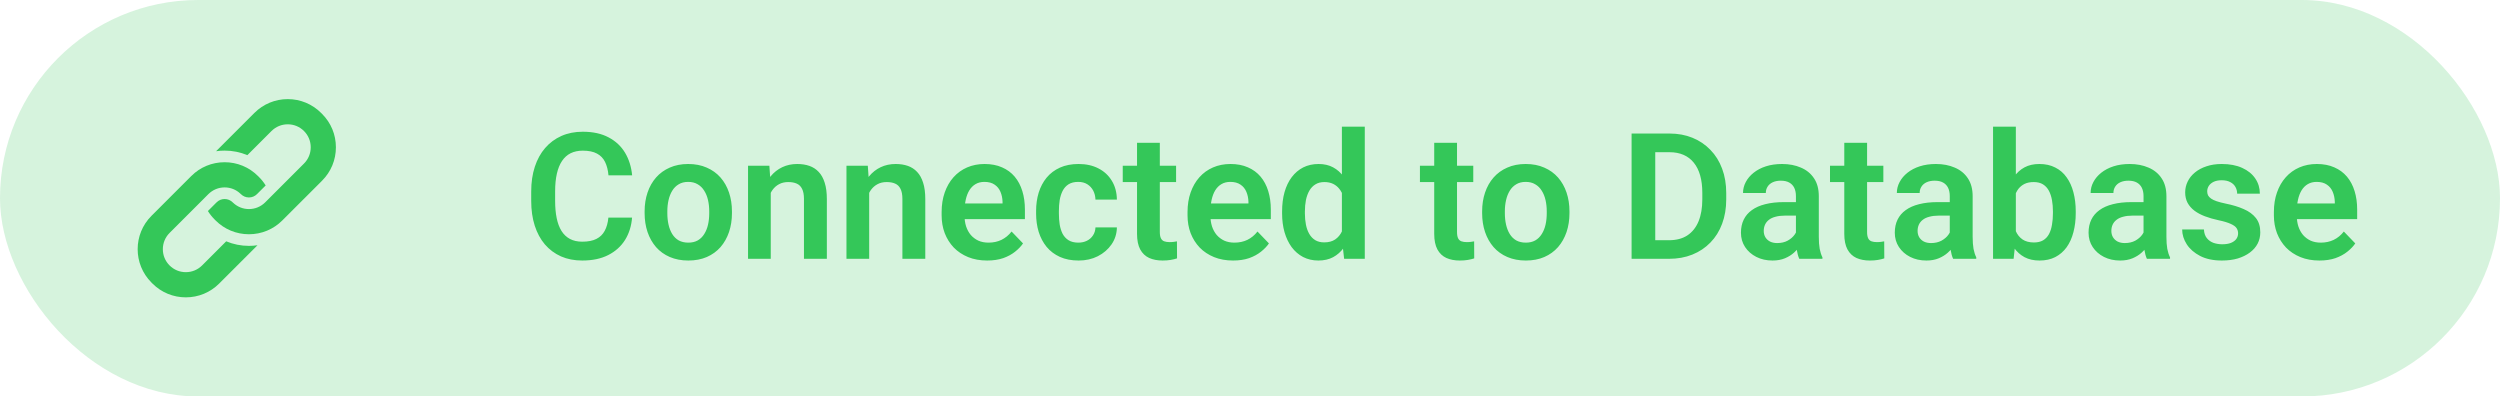 <svg width="227" height="36" viewBox="0 0 227 36" fill="none" xmlns="http://www.w3.org/2000/svg">
<rect width="227" height="36" rx="18" fill="#34C759" fill-opacity="0.2"/>
<g clip-path="url(#clip0_354_1686)">
<path d="M17.367 15.985L13.753 19.598C12.082 21.268 12.082 23.985 13.753 25.655L13.843 25.746C14.652 26.555 15.728 27 16.873 27C18.017 27 19.093 26.555 19.902 25.746L23.38 22.269C23.125 22.306 22.866 22.325 22.604 22.325C21.883 22.325 21.184 22.183 20.539 21.912L18.349 24.102C17.954 24.496 17.43 24.713 16.873 24.713C16.315 24.713 15.791 24.496 15.397 24.102C15.003 23.709 14.786 23.185 14.786 22.627C14.786 22.069 15.003 21.544 15.397 21.151L18.92 17.628C19.315 17.234 19.839 17.017 20.396 17.017C20.936 17.017 21.443 17.22 21.833 17.59C21.847 17.602 21.86 17.614 21.873 17.627C22.069 17.822 22.328 17.929 22.604 17.929C22.88 17.929 23.139 17.822 23.334 17.627L24.123 16.838C23.951 16.563 23.748 16.307 23.516 16.075L23.426 15.985C22.617 15.175 21.541 14.73 20.397 14.73C19.252 14.73 18.176 15.175 17.367 15.985Z" fill="#34C759"/>
<path d="M29.247 16.403C30.055 15.595 30.5 14.519 30.5 13.374C30.5 12.228 30.055 11.152 29.247 10.345L29.157 10.255C28.348 9.446 27.272 9 26.127 9C24.983 9 23.907 9.446 23.098 10.255L19.62 13.731C19.875 13.694 20.134 13.675 20.396 13.675C21.117 13.675 21.816 13.817 22.461 14.088L24.651 11.898C25.046 11.504 25.57 11.287 26.127 11.287C26.685 11.287 27.209 11.504 27.603 11.898C27.997 12.292 28.214 12.816 28.214 13.374C28.214 13.932 27.997 14.456 27.603 14.849L24.08 18.372C23.685 18.766 23.161 18.983 22.604 18.983C22.065 18.983 21.557 18.78 21.168 18.41C21.153 18.399 21.14 18.386 21.127 18.373C20.931 18.178 20.672 18.071 20.396 18.071C20.12 18.071 19.861 18.178 19.666 18.373L18.877 19.162C19.049 19.437 19.252 19.693 19.484 19.925L19.574 20.016C20.383 20.825 21.459 21.27 22.604 21.27C23.748 21.27 24.824 20.825 25.633 20.016L29.247 16.403Z" fill="#34C759"/>
</g>
<path d="M55.242 19.758H57.391C57.333 20.518 57.122 21.193 56.758 21.781C56.393 22.365 55.885 22.823 55.234 23.156C54.583 23.49 53.794 23.656 52.867 23.656C52.154 23.656 51.51 23.531 50.938 23.281C50.37 23.026 49.883 22.664 49.477 22.195C49.075 21.721 48.768 21.154 48.555 20.492C48.341 19.826 48.234 19.078 48.234 18.25V17.383C48.234 16.555 48.344 15.807 48.562 15.141C48.781 14.474 49.094 13.906 49.5 13.438C49.911 12.963 50.404 12.599 50.977 12.344C51.555 12.088 52.2 11.961 52.914 11.961C53.841 11.961 54.625 12.133 55.266 12.477C55.906 12.815 56.404 13.281 56.758 13.875C57.112 14.469 57.325 15.151 57.398 15.922H55.25C55.208 15.443 55.104 15.037 54.938 14.703C54.776 14.37 54.531 14.117 54.203 13.945C53.88 13.768 53.45 13.68 52.914 13.68C52.497 13.68 52.13 13.758 51.812 13.914C51.5 14.07 51.24 14.305 51.031 14.617C50.823 14.925 50.667 15.31 50.562 15.773C50.458 16.232 50.406 16.763 50.406 17.367V18.25C50.406 18.828 50.453 19.346 50.547 19.805C50.641 20.263 50.786 20.651 50.984 20.969C51.182 21.287 51.438 21.529 51.75 21.695C52.062 21.862 52.435 21.945 52.867 21.945C53.393 21.945 53.82 21.862 54.148 21.695C54.482 21.529 54.734 21.284 54.906 20.961C55.083 20.638 55.195 20.237 55.242 19.758ZM58.531 19.359V19.195C58.531 18.576 58.62 18.005 58.797 17.484C58.974 16.958 59.232 16.503 59.57 16.117C59.909 15.732 60.323 15.432 60.812 15.219C61.302 15 61.859 14.891 62.484 14.891C63.12 14.891 63.682 15 64.172 15.219C64.667 15.432 65.083 15.732 65.422 16.117C65.76 16.503 66.018 16.958 66.195 17.484C66.372 18.005 66.461 18.576 66.461 19.195V19.359C66.461 19.974 66.372 20.544 66.195 21.07C66.018 21.591 65.76 22.047 65.422 22.438C65.083 22.823 64.669 23.122 64.18 23.336C63.69 23.549 63.13 23.656 62.5 23.656C61.875 23.656 61.315 23.549 60.82 23.336C60.325 23.122 59.909 22.823 59.57 22.438C59.232 22.047 58.974 21.591 58.797 21.07C58.62 20.544 58.531 19.974 58.531 19.359ZM60.594 19.195V19.359C60.594 19.729 60.63 20.076 60.703 20.398C60.776 20.721 60.888 21.005 61.039 21.25C61.19 21.495 61.385 21.688 61.625 21.828C61.87 21.963 62.161 22.031 62.5 22.031C62.833 22.031 63.12 21.963 63.359 21.828C63.599 21.688 63.794 21.495 63.945 21.25C64.102 21.005 64.216 20.721 64.289 20.398C64.362 20.076 64.398 19.729 64.398 19.359V19.195C64.398 18.831 64.362 18.49 64.289 18.172C64.216 17.849 64.102 17.565 63.945 17.32C63.794 17.07 63.596 16.875 63.352 16.734C63.112 16.588 62.823 16.516 62.484 16.516C62.151 16.516 61.865 16.588 61.625 16.734C61.385 16.875 61.19 17.07 61.039 17.32C60.888 17.565 60.776 17.849 60.703 18.172C60.63 18.49 60.594 18.831 60.594 19.195ZM69.984 16.852V23.5H67.922V15.047H69.859L69.984 16.852ZM69.656 18.969H69.047C69.052 18.354 69.135 17.797 69.297 17.297C69.458 16.797 69.685 16.367 69.977 16.008C70.273 15.648 70.625 15.372 71.031 15.18C71.438 14.987 71.891 14.891 72.391 14.891C72.797 14.891 73.164 14.948 73.492 15.062C73.82 15.177 74.102 15.359 74.336 15.609C74.576 15.859 74.758 16.188 74.883 16.594C75.013 16.995 75.078 17.49 75.078 18.078V23.5H73V18.062C73 17.677 72.943 17.372 72.828 17.148C72.719 16.924 72.557 16.766 72.344 16.672C72.135 16.578 71.878 16.531 71.57 16.531C71.253 16.531 70.974 16.596 70.734 16.727C70.5 16.852 70.302 17.026 70.141 17.25C69.984 17.474 69.865 17.732 69.781 18.023C69.698 18.315 69.656 18.63 69.656 18.969ZM78.922 16.852V23.5H76.859V15.047H78.797L78.922 16.852ZM78.594 18.969H77.984C77.99 18.354 78.073 17.797 78.234 17.297C78.396 16.797 78.622 16.367 78.914 16.008C79.211 15.648 79.562 15.372 79.969 15.18C80.375 14.987 80.828 14.891 81.328 14.891C81.734 14.891 82.102 14.948 82.43 15.062C82.758 15.177 83.039 15.359 83.273 15.609C83.513 15.859 83.695 16.188 83.82 16.594C83.951 16.995 84.016 17.49 84.016 18.078V23.5H81.938V18.062C81.938 17.677 81.88 17.372 81.766 17.148C81.656 16.924 81.495 16.766 81.281 16.672C81.073 16.578 80.815 16.531 80.508 16.531C80.19 16.531 79.912 16.596 79.672 16.727C79.438 16.852 79.24 17.026 79.078 17.25C78.922 17.474 78.802 17.732 78.719 18.023C78.635 18.315 78.594 18.63 78.594 18.969ZM89.633 23.656C88.992 23.656 88.417 23.552 87.906 23.344C87.396 23.135 86.961 22.846 86.602 22.477C86.247 22.102 85.974 21.667 85.781 21.172C85.594 20.672 85.5 20.135 85.5 19.562V19.25C85.5 18.599 85.594 18.008 85.781 17.477C85.969 16.94 86.234 16.479 86.578 16.094C86.922 15.708 87.333 15.412 87.812 15.203C88.292 14.995 88.82 14.891 89.398 14.891C89.997 14.891 90.526 14.992 90.984 15.195C91.443 15.393 91.826 15.675 92.133 16.039C92.44 16.404 92.672 16.841 92.828 17.352C92.984 17.857 93.062 18.417 93.062 19.031V19.898H86.438V18.477H91.031V18.32C91.021 17.992 90.958 17.693 90.844 17.422C90.729 17.146 90.552 16.927 90.312 16.766C90.073 16.599 89.763 16.516 89.383 16.516C89.076 16.516 88.807 16.583 88.578 16.719C88.354 16.849 88.167 17.037 88.016 17.281C87.87 17.521 87.76 17.807 87.688 18.141C87.615 18.474 87.578 18.844 87.578 19.25V19.562C87.578 19.917 87.625 20.245 87.719 20.547C87.818 20.849 87.961 21.112 88.148 21.336C88.341 21.555 88.57 21.727 88.836 21.852C89.107 21.971 89.414 22.031 89.758 22.031C90.19 22.031 90.581 21.948 90.93 21.781C91.284 21.609 91.591 21.357 91.852 21.023L92.891 22.102C92.713 22.362 92.474 22.612 92.172 22.852C91.875 23.091 91.516 23.287 91.094 23.438C90.672 23.583 90.185 23.656 89.633 23.656ZM97.914 22.031C98.206 22.031 98.466 21.974 98.695 21.859C98.924 21.745 99.107 21.583 99.242 21.375C99.383 21.167 99.458 20.924 99.469 20.648H101.414C101.404 21.221 101.242 21.734 100.93 22.188C100.617 22.641 100.201 23 99.68 23.266C99.164 23.526 98.586 23.656 97.945 23.656C97.294 23.656 96.727 23.547 96.242 23.328C95.758 23.109 95.354 22.805 95.031 22.414C94.713 22.023 94.474 21.57 94.312 21.055C94.156 20.539 94.078 19.987 94.078 19.398V19.148C94.078 18.56 94.156 18.008 94.312 17.492C94.474 16.977 94.713 16.523 95.031 16.133C95.354 15.742 95.758 15.438 96.242 15.219C96.727 15 97.292 14.891 97.938 14.891C98.62 14.891 99.219 15.023 99.734 15.289C100.255 15.555 100.661 15.93 100.953 16.414C101.25 16.898 101.404 17.469 101.414 18.125H99.469C99.458 17.823 99.391 17.552 99.266 17.312C99.141 17.073 98.963 16.88 98.734 16.734C98.505 16.588 98.227 16.516 97.898 16.516C97.549 16.516 97.258 16.588 97.023 16.734C96.794 16.88 96.615 17.081 96.484 17.336C96.359 17.586 96.271 17.867 96.219 18.18C96.172 18.487 96.148 18.81 96.148 19.148V19.398C96.148 19.742 96.172 20.07 96.219 20.383C96.271 20.695 96.359 20.977 96.484 21.227C96.615 21.471 96.794 21.667 97.023 21.812C97.258 21.958 97.555 22.031 97.914 22.031ZM106.789 15.047V16.531H101.945V15.047H106.789ZM103.242 12.969H105.312V21.062C105.312 21.312 105.346 21.505 105.414 21.641C105.482 21.776 105.583 21.867 105.719 21.914C105.854 21.961 106.016 21.984 106.203 21.984C106.339 21.984 106.464 21.977 106.578 21.961C106.693 21.945 106.789 21.93 106.867 21.914L106.875 23.461C106.703 23.518 106.508 23.565 106.289 23.602C106.076 23.638 105.833 23.656 105.562 23.656C105.099 23.656 104.693 23.578 104.344 23.422C103.995 23.26 103.724 23.003 103.531 22.648C103.339 22.289 103.242 21.815 103.242 21.227V12.969ZM111.961 23.656C111.32 23.656 110.745 23.552 110.234 23.344C109.724 23.135 109.289 22.846 108.93 22.477C108.576 22.102 108.302 21.667 108.109 21.172C107.922 20.672 107.828 20.135 107.828 19.562V19.25C107.828 18.599 107.922 18.008 108.109 17.477C108.297 16.94 108.562 16.479 108.906 16.094C109.25 15.708 109.661 15.412 110.141 15.203C110.62 14.995 111.148 14.891 111.727 14.891C112.326 14.891 112.854 14.992 113.312 15.195C113.771 15.393 114.154 15.675 114.461 16.039C114.768 16.404 115 16.841 115.156 17.352C115.312 17.857 115.391 18.417 115.391 19.031V19.898H108.766V18.477H113.359V18.32C113.349 17.992 113.286 17.693 113.172 17.422C113.057 17.146 112.88 16.927 112.641 16.766C112.401 16.599 112.091 16.516 111.711 16.516C111.404 16.516 111.135 16.583 110.906 16.719C110.682 16.849 110.495 17.037 110.344 17.281C110.198 17.521 110.089 17.807 110.016 18.141C109.943 18.474 109.906 18.844 109.906 19.25V19.562C109.906 19.917 109.953 20.245 110.047 20.547C110.146 20.849 110.289 21.112 110.477 21.336C110.669 21.555 110.898 21.727 111.164 21.852C111.435 21.971 111.742 22.031 112.086 22.031C112.518 22.031 112.909 21.948 113.258 21.781C113.612 21.609 113.919 21.357 114.18 21.023L115.219 22.102C115.042 22.362 114.802 22.612 114.5 22.852C114.203 23.091 113.844 23.287 113.422 23.438C113 23.583 112.513 23.656 111.961 23.656ZM121.844 21.703V11.5H123.922V23.5H122.047L121.844 21.703ZM116.414 19.375V19.211C116.414 18.565 116.487 17.979 116.633 17.453C116.784 16.922 117.003 16.466 117.289 16.086C117.576 15.706 117.922 15.412 118.328 15.203C118.74 14.995 119.206 14.891 119.727 14.891C120.232 14.891 120.672 14.992 121.047 15.195C121.427 15.398 121.75 15.688 122.016 16.062C122.286 16.438 122.503 16.883 122.664 17.398C122.826 17.909 122.943 18.471 123.016 19.086V19.531C122.943 20.13 122.826 20.68 122.664 21.18C122.503 21.68 122.286 22.117 122.016 22.492C121.75 22.862 121.427 23.148 121.047 23.352C120.667 23.555 120.221 23.656 119.711 23.656C119.195 23.656 118.732 23.549 118.32 23.336C117.914 23.122 117.568 22.823 117.281 22.438C117 22.052 116.784 21.599 116.633 21.078C116.487 20.557 116.414 19.99 116.414 19.375ZM118.484 19.211V19.375C118.484 19.74 118.516 20.081 118.578 20.398C118.641 20.716 118.742 20.997 118.883 21.242C119.023 21.482 119.203 21.669 119.422 21.805C119.646 21.94 119.917 22.008 120.234 22.008C120.641 22.008 120.974 21.919 121.234 21.742C121.5 21.56 121.706 21.312 121.852 21C121.997 20.682 122.091 20.326 122.133 19.93V18.703C122.112 18.391 122.057 18.102 121.969 17.836C121.885 17.57 121.766 17.341 121.609 17.148C121.458 16.956 121.271 16.805 121.047 16.695C120.823 16.586 120.557 16.531 120.25 16.531C119.932 16.531 119.661 16.602 119.438 16.742C119.214 16.878 119.031 17.068 118.891 17.312C118.75 17.557 118.646 17.841 118.578 18.164C118.516 18.487 118.484 18.836 118.484 19.211ZM133.773 15.047V16.531H128.93V15.047H133.773ZM130.227 12.969H132.297V21.062C132.297 21.312 132.331 21.505 132.398 21.641C132.466 21.776 132.568 21.867 132.703 21.914C132.839 21.961 133 21.984 133.188 21.984C133.323 21.984 133.448 21.977 133.562 21.961C133.677 21.945 133.773 21.93 133.852 21.914L133.859 23.461C133.688 23.518 133.492 23.565 133.273 23.602C133.06 23.638 132.818 23.656 132.547 23.656C132.083 23.656 131.677 23.578 131.328 23.422C130.979 23.26 130.708 23.003 130.516 22.648C130.323 22.289 130.227 21.815 130.227 21.227V12.969ZM134.578 19.359V19.195C134.578 18.576 134.667 18.005 134.844 17.484C135.021 16.958 135.279 16.503 135.617 16.117C135.956 15.732 136.37 15.432 136.859 15.219C137.349 15 137.906 14.891 138.531 14.891C139.167 14.891 139.729 15 140.219 15.219C140.714 15.432 141.13 15.732 141.469 16.117C141.807 16.503 142.065 16.958 142.242 17.484C142.419 18.005 142.508 18.576 142.508 19.195V19.359C142.508 19.974 142.419 20.544 142.242 21.07C142.065 21.591 141.807 22.047 141.469 22.438C141.13 22.823 140.716 23.122 140.227 23.336C139.737 23.549 139.177 23.656 138.547 23.656C137.922 23.656 137.362 23.549 136.867 23.336C136.372 23.122 135.956 22.823 135.617 22.438C135.279 22.047 135.021 21.591 134.844 21.07C134.667 20.544 134.578 19.974 134.578 19.359ZM136.641 19.195V19.359C136.641 19.729 136.677 20.076 136.75 20.398C136.823 20.721 136.935 21.005 137.086 21.25C137.237 21.495 137.432 21.688 137.672 21.828C137.917 21.963 138.208 22.031 138.547 22.031C138.88 22.031 139.167 21.963 139.406 21.828C139.646 21.688 139.841 21.495 139.992 21.25C140.148 21.005 140.263 20.721 140.336 20.398C140.409 20.076 140.445 19.729 140.445 19.359V19.195C140.445 18.831 140.409 18.49 140.336 18.172C140.263 17.849 140.148 17.565 139.992 17.32C139.841 17.07 139.643 16.875 139.398 16.734C139.159 16.588 138.87 16.516 138.531 16.516C138.198 16.516 137.911 16.588 137.672 16.734C137.432 16.875 137.237 17.07 137.086 17.32C136.935 17.565 136.823 17.849 136.75 18.172C136.677 18.49 136.641 18.831 136.641 19.195ZM151.547 23.5H149.094L149.109 21.812H151.547C152.208 21.812 152.763 21.667 153.211 21.375C153.659 21.078 153.997 20.654 154.227 20.102C154.456 19.544 154.57 18.878 154.57 18.102V17.516C154.57 16.917 154.505 16.388 154.375 15.93C154.245 15.471 154.052 15.086 153.797 14.773C153.547 14.461 153.237 14.224 152.867 14.062C152.497 13.901 152.073 13.82 151.594 13.82H149.047V12.125H151.594C152.354 12.125 153.047 12.253 153.672 12.508C154.302 12.763 154.846 13.13 155.305 13.609C155.768 14.083 156.122 14.651 156.367 15.312C156.617 15.974 156.742 16.713 156.742 17.531V18.102C156.742 18.914 156.617 19.654 156.367 20.32C156.122 20.982 155.768 21.549 155.305 22.023C154.846 22.497 154.299 22.862 153.664 23.117C153.029 23.372 152.323 23.5 151.547 23.5ZM150.297 12.125V23.5H148.148V12.125H150.297ZM163.07 21.703V17.805C163.07 17.518 163.021 17.271 162.922 17.062C162.823 16.854 162.672 16.693 162.469 16.578C162.266 16.463 162.008 16.406 161.695 16.406C161.419 16.406 161.177 16.453 160.969 16.547C160.766 16.641 160.609 16.773 160.5 16.945C160.391 17.112 160.336 17.305 160.336 17.523H158.266C158.266 17.174 158.349 16.844 158.516 16.531C158.682 16.213 158.919 15.932 159.227 15.688C159.539 15.438 159.911 15.242 160.344 15.102C160.781 14.961 161.271 14.891 161.812 14.891C162.453 14.891 163.023 15 163.523 15.219C164.029 15.432 164.424 15.755 164.711 16.188C165.003 16.62 165.148 17.164 165.148 17.82V21.508C165.148 21.93 165.174 22.292 165.227 22.594C165.284 22.891 165.367 23.148 165.477 23.367V23.5H163.375C163.276 23.287 163.201 23.016 163.148 22.688C163.096 22.354 163.07 22.026 163.07 21.703ZM163.359 18.352L163.375 19.578H162.07C161.747 19.578 161.464 19.612 161.219 19.68C160.974 19.742 160.773 19.836 160.617 19.961C160.461 20.081 160.344 20.227 160.266 20.398C160.188 20.565 160.148 20.755 160.148 20.969C160.148 21.177 160.195 21.365 160.289 21.531C160.388 21.698 160.529 21.831 160.711 21.93C160.898 22.023 161.117 22.07 161.367 22.07C161.732 22.07 162.049 21.997 162.32 21.852C162.591 21.701 162.802 21.518 162.953 21.305C163.104 21.091 163.185 20.888 163.195 20.695L163.789 21.586C163.716 21.799 163.607 22.026 163.461 22.266C163.315 22.505 163.128 22.729 162.898 22.938C162.669 23.146 162.393 23.318 162.07 23.453C161.747 23.588 161.372 23.656 160.945 23.656C160.398 23.656 159.909 23.547 159.477 23.328C159.044 23.109 158.703 22.81 158.453 22.43C158.203 22.049 158.078 21.617 158.078 21.133C158.078 20.685 158.161 20.289 158.328 19.945C158.495 19.602 158.742 19.312 159.07 19.078C159.398 18.838 159.805 18.659 160.289 18.539C160.779 18.414 161.339 18.352 161.969 18.352H163.359ZM171.008 15.047V16.531H166.164V15.047H171.008ZM167.461 12.969H169.531V21.062C169.531 21.312 169.565 21.505 169.633 21.641C169.701 21.776 169.802 21.867 169.938 21.914C170.073 21.961 170.234 21.984 170.422 21.984C170.557 21.984 170.682 21.977 170.797 21.961C170.911 21.945 171.008 21.93 171.086 21.914L171.094 23.461C170.922 23.518 170.727 23.565 170.508 23.602C170.294 23.638 170.052 23.656 169.781 23.656C169.318 23.656 168.911 23.578 168.562 23.422C168.214 23.26 167.943 23.003 167.75 22.648C167.557 22.289 167.461 21.815 167.461 21.227V12.969ZM177.039 21.703V17.805C177.039 17.518 176.99 17.271 176.891 17.062C176.792 16.854 176.641 16.693 176.438 16.578C176.234 16.463 175.977 16.406 175.664 16.406C175.388 16.406 175.146 16.453 174.938 16.547C174.734 16.641 174.578 16.773 174.469 16.945C174.359 17.112 174.305 17.305 174.305 17.523H172.234C172.234 17.174 172.318 16.844 172.484 16.531C172.651 16.213 172.888 15.932 173.195 15.688C173.508 15.438 173.88 15.242 174.312 15.102C174.75 14.961 175.24 14.891 175.781 14.891C176.422 14.891 176.992 15 177.492 15.219C177.997 15.432 178.393 15.755 178.68 16.188C178.971 16.62 179.117 17.164 179.117 17.82V21.508C179.117 21.93 179.143 22.292 179.195 22.594C179.253 22.891 179.336 23.148 179.445 23.367V23.5H177.344C177.245 23.287 177.169 23.016 177.117 22.688C177.065 22.354 177.039 22.026 177.039 21.703ZM177.328 18.352L177.344 19.578H176.039C175.716 19.578 175.432 19.612 175.188 19.68C174.943 19.742 174.742 19.836 174.586 19.961C174.43 20.081 174.312 20.227 174.234 20.398C174.156 20.565 174.117 20.755 174.117 20.969C174.117 21.177 174.164 21.365 174.258 21.531C174.357 21.698 174.497 21.831 174.68 21.93C174.867 22.023 175.086 22.07 175.336 22.07C175.701 22.07 176.018 21.997 176.289 21.852C176.56 21.701 176.771 21.518 176.922 21.305C177.073 21.091 177.154 20.888 177.164 20.695L177.758 21.586C177.685 21.799 177.576 22.026 177.43 22.266C177.284 22.505 177.096 22.729 176.867 22.938C176.638 23.146 176.362 23.318 176.039 23.453C175.716 23.588 175.341 23.656 174.914 23.656C174.367 23.656 173.878 23.547 173.445 23.328C173.013 23.109 172.672 22.81 172.422 22.43C172.172 22.049 172.047 21.617 172.047 21.133C172.047 20.685 172.13 20.289 172.297 19.945C172.464 19.602 172.711 19.312 173.039 19.078C173.367 18.838 173.773 18.659 174.258 18.539C174.747 18.414 175.307 18.352 175.938 18.352H177.328ZM180.969 11.5H183.039V21.633L182.836 23.5H180.969V11.5ZM188.477 19.188V19.352C188.477 19.982 188.406 20.56 188.266 21.086C188.13 21.612 187.924 22.068 187.648 22.453C187.372 22.833 187.029 23.13 186.617 23.344C186.211 23.552 185.734 23.656 185.188 23.656C184.667 23.656 184.214 23.555 183.828 23.352C183.448 23.148 183.128 22.862 182.867 22.492C182.607 22.117 182.398 21.677 182.242 21.172C182.086 20.662 181.969 20.104 181.891 19.5V19.055C181.969 18.445 182.086 17.888 182.242 17.383C182.398 16.878 182.607 16.438 182.867 16.062C183.128 15.688 183.448 15.398 183.828 15.195C184.208 14.992 184.656 14.891 185.172 14.891C185.724 14.891 186.206 14.997 186.617 15.211C187.034 15.419 187.378 15.716 187.648 16.102C187.924 16.482 188.13 16.935 188.266 17.461C188.406 17.982 188.477 18.557 188.477 19.188ZM186.406 19.352V19.188C186.406 18.828 186.378 18.49 186.32 18.172C186.263 17.849 186.169 17.565 186.039 17.32C185.909 17.076 185.732 16.883 185.508 16.742C185.284 16.602 185.003 16.531 184.664 16.531C184.341 16.531 184.065 16.586 183.836 16.695C183.612 16.805 183.424 16.956 183.273 17.148C183.128 17.341 183.013 17.568 182.93 17.828C182.852 18.088 182.799 18.37 182.773 18.672V19.891C182.81 20.292 182.896 20.654 183.031 20.977C183.167 21.294 183.367 21.547 183.633 21.734C183.904 21.922 184.253 22.016 184.68 22.016C185.013 22.016 185.292 21.951 185.516 21.82C185.74 21.685 185.917 21.497 186.047 21.258C186.177 21.013 186.268 20.729 186.32 20.406C186.378 20.083 186.406 19.732 186.406 19.352ZM194.633 21.703V17.805C194.633 17.518 194.583 17.271 194.484 17.062C194.385 16.854 194.234 16.693 194.031 16.578C193.828 16.463 193.57 16.406 193.258 16.406C192.982 16.406 192.74 16.453 192.531 16.547C192.328 16.641 192.172 16.773 192.062 16.945C191.953 17.112 191.898 17.305 191.898 17.523H189.828C189.828 17.174 189.911 16.844 190.078 16.531C190.245 16.213 190.482 15.932 190.789 15.688C191.102 15.438 191.474 15.242 191.906 15.102C192.344 14.961 192.833 14.891 193.375 14.891C194.016 14.891 194.586 15 195.086 15.219C195.591 15.432 195.987 15.755 196.273 16.188C196.565 16.62 196.711 17.164 196.711 17.82V21.508C196.711 21.93 196.737 22.292 196.789 22.594C196.846 22.891 196.93 23.148 197.039 23.367V23.5H194.938C194.839 23.287 194.763 23.016 194.711 22.688C194.659 22.354 194.633 22.026 194.633 21.703ZM194.922 18.352L194.938 19.578H193.633C193.31 19.578 193.026 19.612 192.781 19.68C192.536 19.742 192.336 19.836 192.18 19.961C192.023 20.081 191.906 20.227 191.828 20.398C191.75 20.565 191.711 20.755 191.711 20.969C191.711 21.177 191.758 21.365 191.852 21.531C191.951 21.698 192.091 21.831 192.273 21.93C192.461 22.023 192.68 22.07 192.93 22.07C193.294 22.07 193.612 21.997 193.883 21.852C194.154 21.701 194.365 21.518 194.516 21.305C194.667 21.091 194.747 20.888 194.758 20.695L195.352 21.586C195.279 21.799 195.169 22.026 195.023 22.266C194.878 22.505 194.69 22.729 194.461 22.938C194.232 23.146 193.956 23.318 193.633 23.453C193.31 23.588 192.935 23.656 192.508 23.656C191.961 23.656 191.471 23.547 191.039 23.328C190.607 23.109 190.266 22.81 190.016 22.43C189.766 22.049 189.641 21.617 189.641 21.133C189.641 20.685 189.724 20.289 189.891 19.945C190.057 19.602 190.305 19.312 190.633 19.078C190.961 18.838 191.367 18.659 191.852 18.539C192.341 18.414 192.901 18.352 193.531 18.352H194.922ZM203.219 21.188C203.219 21.01 203.172 20.852 203.078 20.711C202.984 20.57 202.807 20.443 202.547 20.328C202.292 20.208 201.917 20.096 201.422 19.992C200.984 19.898 200.581 19.781 200.211 19.641C199.841 19.5 199.523 19.331 199.258 19.133C198.992 18.93 198.784 18.693 198.633 18.422C198.487 18.146 198.414 17.828 198.414 17.469C198.414 17.12 198.49 16.792 198.641 16.484C198.792 16.172 199.01 15.898 199.297 15.664C199.583 15.425 199.932 15.237 200.344 15.102C200.755 14.961 201.219 14.891 201.734 14.891C202.453 14.891 203.07 15.008 203.586 15.242C204.107 15.477 204.505 15.8 204.781 16.211C205.057 16.617 205.195 17.076 205.195 17.586H203.133C203.133 17.362 203.081 17.159 202.977 16.977C202.878 16.794 202.724 16.648 202.516 16.539C202.307 16.424 202.044 16.367 201.727 16.367C201.44 16.367 201.198 16.414 201 16.508C200.807 16.602 200.661 16.724 200.562 16.875C200.464 17.026 200.414 17.193 200.414 17.375C200.414 17.51 200.44 17.633 200.492 17.742C200.549 17.846 200.641 17.943 200.766 18.031C200.891 18.12 201.06 18.201 201.273 18.273C201.492 18.346 201.76 18.417 202.078 18.484C202.708 18.609 203.258 18.776 203.727 18.984C204.201 19.188 204.57 19.458 204.836 19.797C205.102 20.135 205.234 20.568 205.234 21.094C205.234 21.469 205.154 21.812 204.992 22.125C204.831 22.432 204.596 22.701 204.289 22.93C203.982 23.159 203.615 23.338 203.188 23.469C202.76 23.594 202.279 23.656 201.742 23.656C200.966 23.656 200.31 23.518 199.773 23.242C199.237 22.961 198.831 22.607 198.555 22.18C198.279 21.747 198.141 21.299 198.141 20.836H200.117C200.133 21.164 200.221 21.427 200.383 21.625C200.544 21.823 200.747 21.966 200.992 22.055C201.242 22.138 201.505 22.18 201.781 22.18C202.094 22.18 202.357 22.138 202.57 22.055C202.784 21.966 202.945 21.849 203.055 21.703C203.164 21.552 203.219 21.38 203.219 21.188ZM210.602 23.656C209.961 23.656 209.385 23.552 208.875 23.344C208.365 23.135 207.93 22.846 207.57 22.477C207.216 22.102 206.943 21.667 206.75 21.172C206.562 20.672 206.469 20.135 206.469 19.562V19.25C206.469 18.599 206.562 18.008 206.75 17.477C206.938 16.94 207.203 16.479 207.547 16.094C207.891 15.708 208.302 15.412 208.781 15.203C209.26 14.995 209.789 14.891 210.367 14.891C210.966 14.891 211.495 14.992 211.953 15.195C212.411 15.393 212.794 15.675 213.102 16.039C213.409 16.404 213.641 16.841 213.797 17.352C213.953 17.857 214.031 18.417 214.031 19.031V19.898H207.406V18.477H212V18.32C211.99 17.992 211.927 17.693 211.812 17.422C211.698 17.146 211.521 16.927 211.281 16.766C211.042 16.599 210.732 16.516 210.352 16.516C210.044 16.516 209.776 16.583 209.547 16.719C209.323 16.849 209.135 17.037 208.984 17.281C208.839 17.521 208.729 17.807 208.656 18.141C208.583 18.474 208.547 18.844 208.547 19.25V19.562C208.547 19.917 208.594 20.245 208.688 20.547C208.786 20.849 208.93 21.112 209.117 21.336C209.31 21.555 209.539 21.727 209.805 21.852C210.076 21.971 210.383 22.031 210.727 22.031C211.159 22.031 211.549 21.948 211.898 21.781C212.253 21.609 212.56 21.357 212.82 21.023L213.859 22.102C213.682 22.362 213.443 22.612 213.141 22.852C212.844 23.091 212.484 23.287 212.062 23.438C211.641 23.583 211.154 23.656 210.602 23.656Z" fill="#34C759"/>
<defs>
<clipPath id="clip0_354_1686">
<rect width="18" height="18" fill="white" transform="translate(12.5 9)"/>
</clipPath>
</defs>
</svg>

